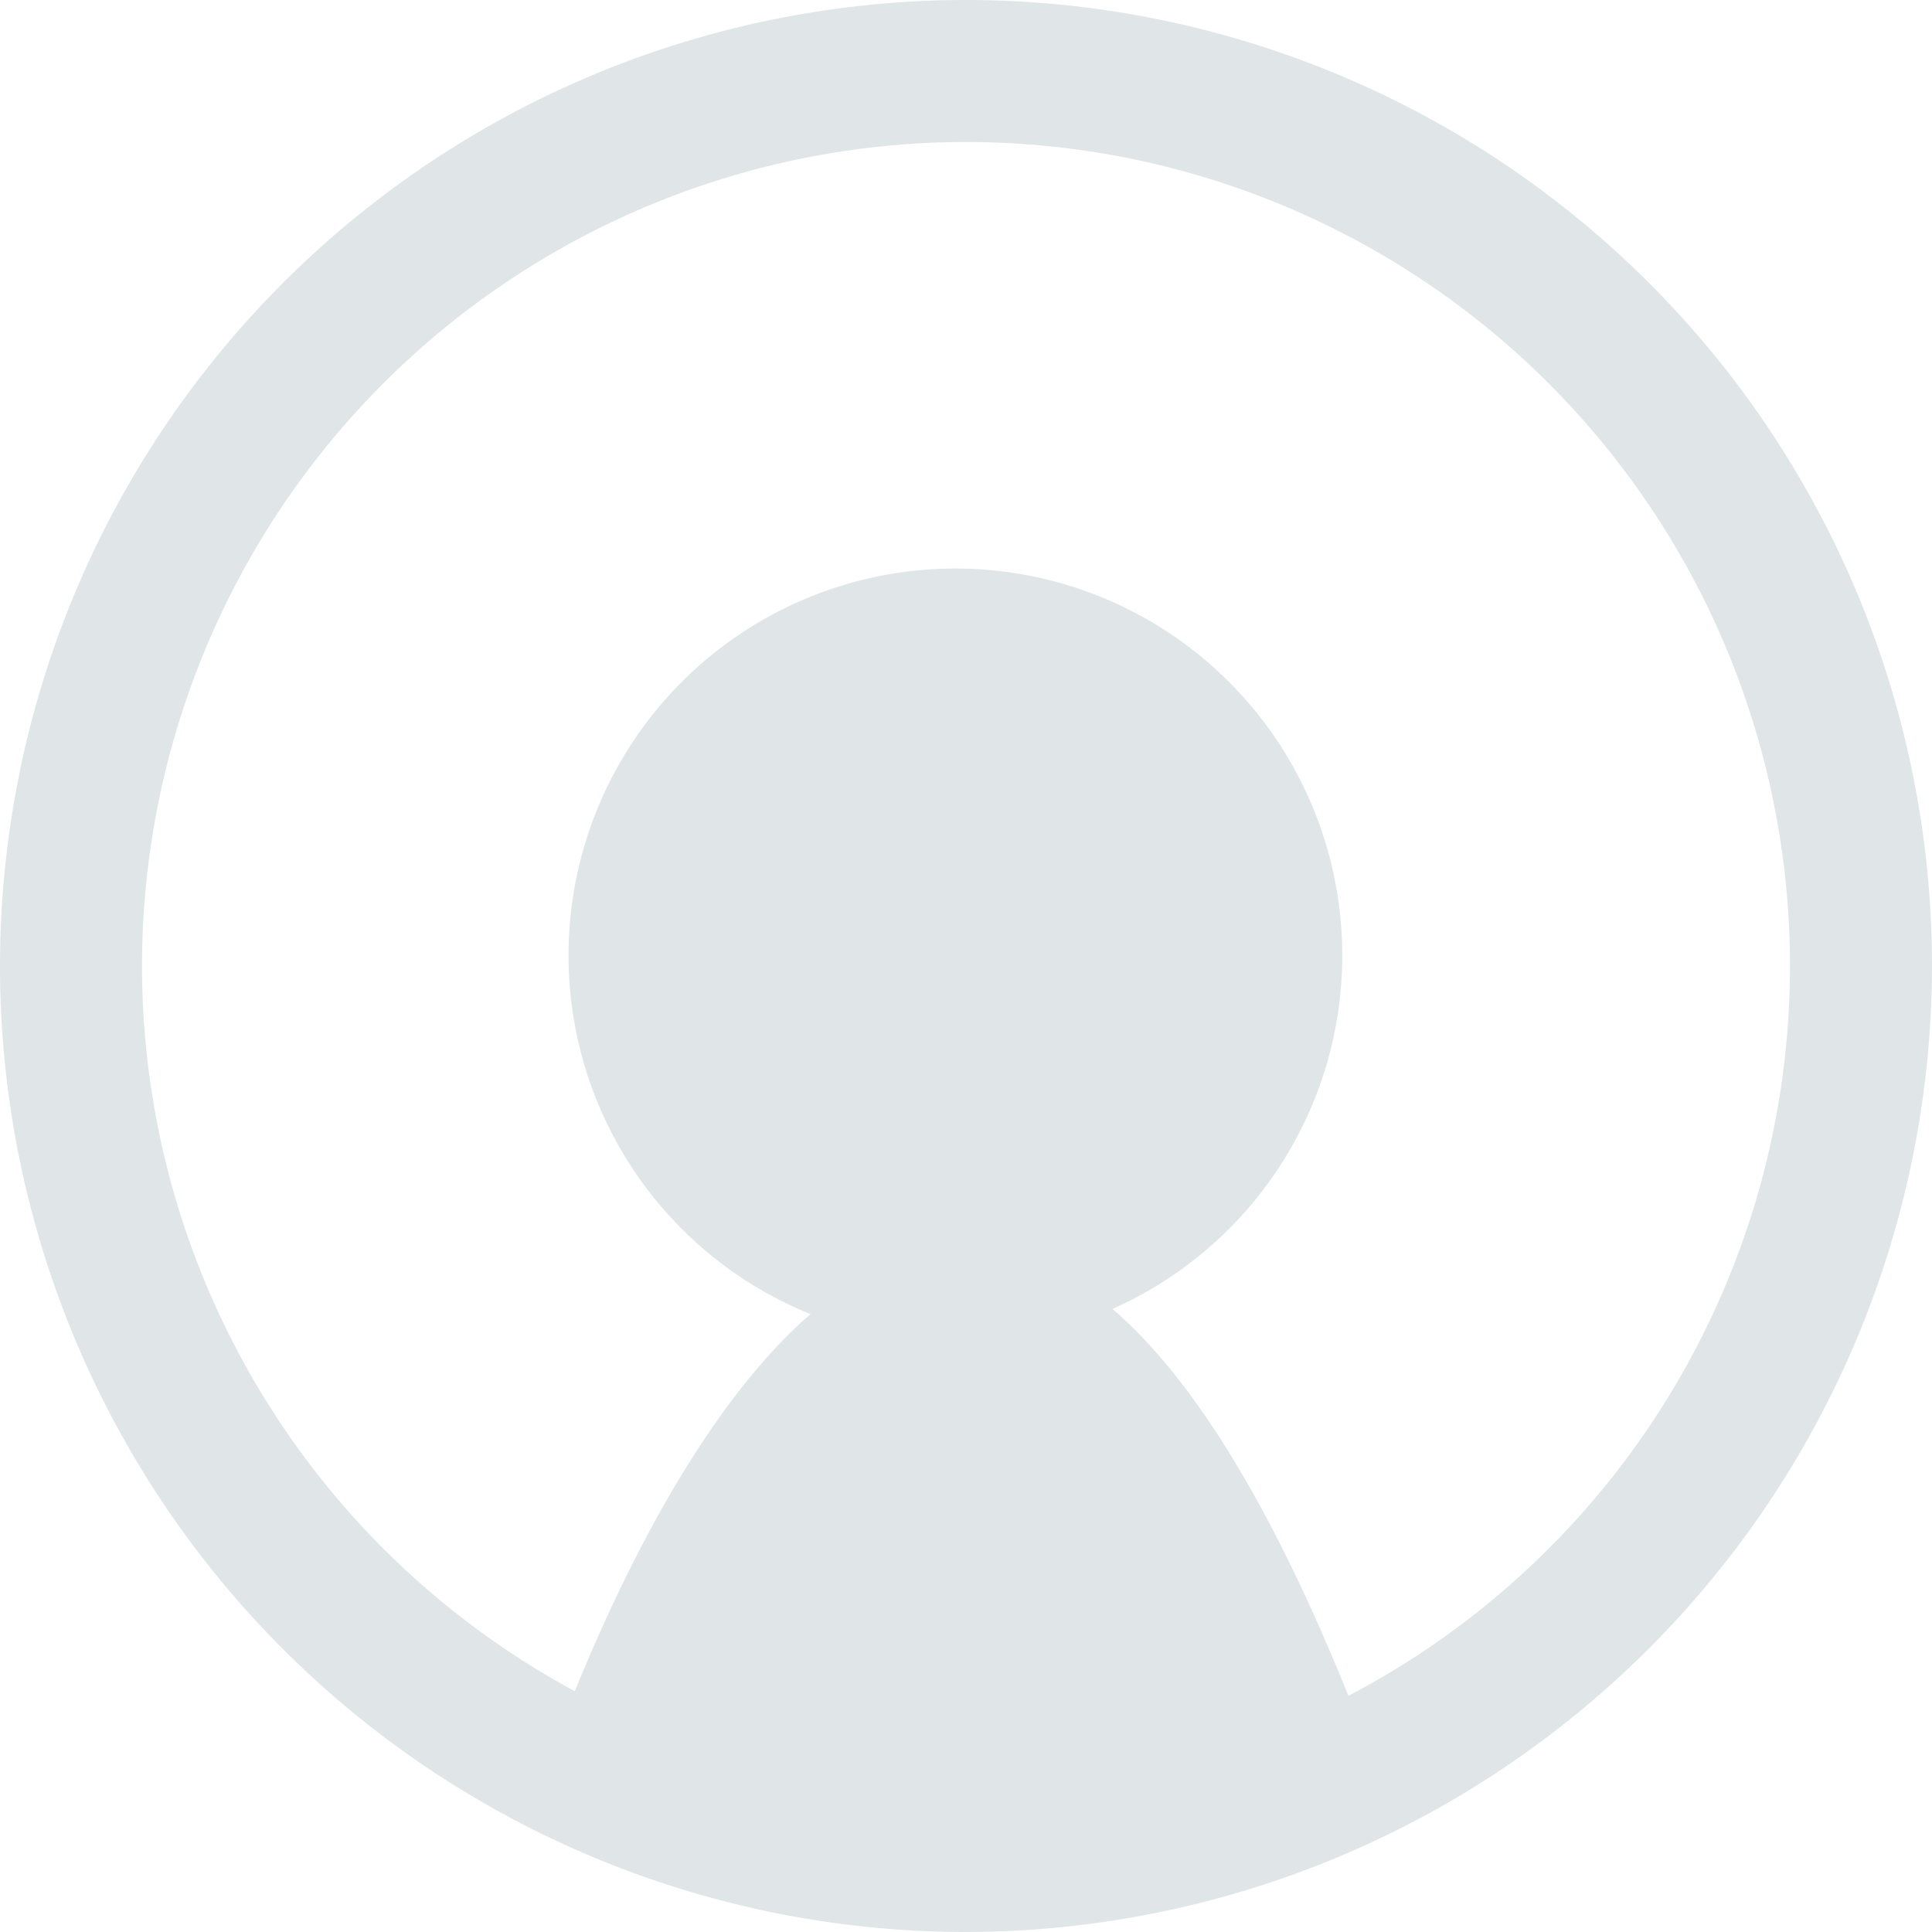 <svg id="Layer_1" data-name="Layer 1" xmlns="http://www.w3.org/2000/svg" viewBox="0 0 49.24 49.24"><defs><style>.cls-1{fill:#e0e6e8;}</style></defs><path class="cls-1" d="M25,49.62A24.62,24.62,0,1,1,49.62,25,24.65,24.65,0,0,1,25,49.62ZM25,4A21,21,0,1,0,46,25,21,21,0,0,0,25,4Z" transform="translate(-0.38 -0.38)"/><path class="cls-1" d="M14.39,46.07s10-31.14,21.22.69" transform="translate(-0.38 -0.38)"/><path class="cls-1" d="M35.33,46.85C32,37.48,28.55,32.73,25,32.73h0C19,32.81,14.72,46,14.67,46.16L14.1,46c.18-.56,4.5-13.76,10.83-13.84H25c3.85,0,7.51,4.88,10.91,14.53Z" transform="translate(-0.38 -0.38)"/><circle class="cls-1" cx="24.35" cy="24.35" r="9.55"/><path class="cls-1" d="M24.73,34.59a9.86,9.86,0,1,1,9.86-9.86A9.86,9.86,0,0,1,24.73,34.59Zm0-19.11A9.26,9.26,0,1,0,34,24.73,9.26,9.26,0,0,0,24.73,15.48Z" transform="translate(-0.38 -0.38)"/></svg>